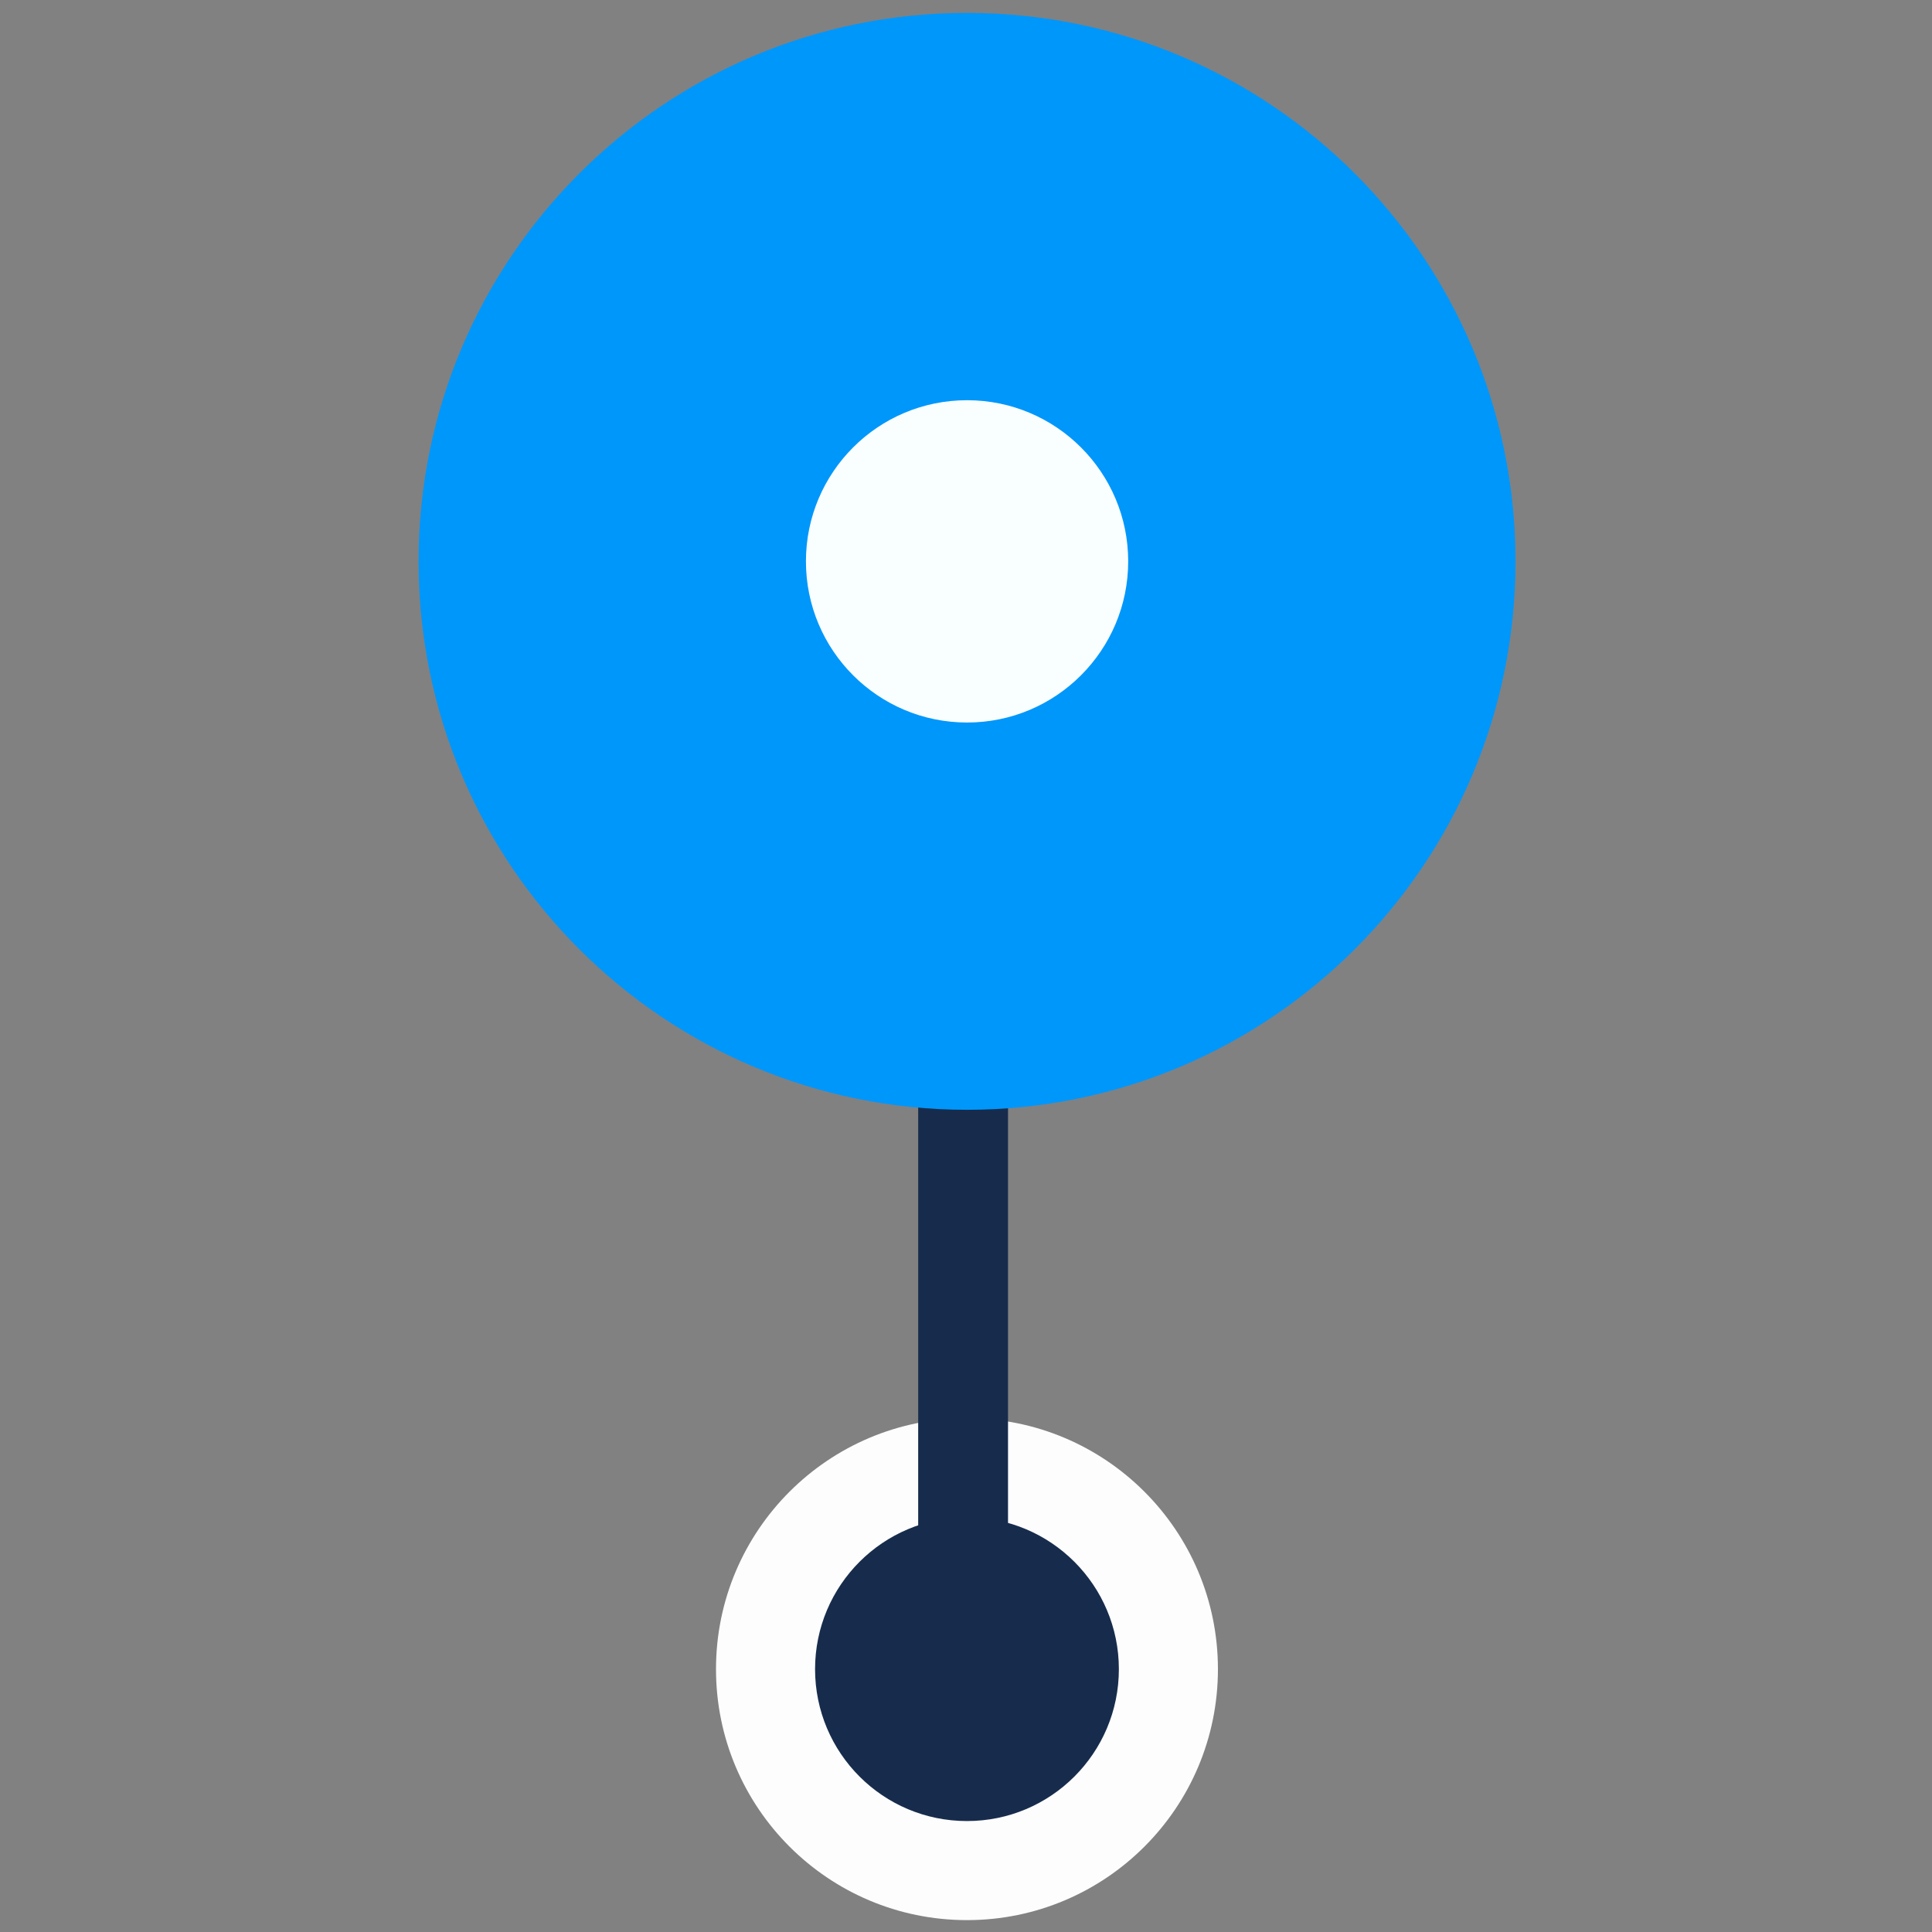 <svg width="40" height="40" viewBox="0 0 40 40" fill="none" xmlns="http://www.w3.org/2000/svg">
<rect x="0" y="0" width="40" height="40" fill="#808080" stroke="none"/>
<rect opacity="0.01" width="40" height="40" fill="white"/>
<path d="M20.022 38.728C22.325 38.728 24.192 36.861 24.192 34.558C24.192 32.255 22.325 30.388 20.022 30.388C17.719 30.388 15.852 32.255 15.852 34.558C15.852 36.861 17.719 38.728 20.022 38.728Z" fill="#172C4C"/>
<path fill-rule="evenodd" clip-rule="evenodd" d="M20.02 31.414C18.283 31.414 16.875 32.822 16.875 34.558C16.875 36.295 18.283 37.703 20.02 37.703C21.757 37.703 23.165 36.295 23.165 34.558C23.165 32.822 21.757 31.414 20.02 31.414ZM14.824 34.558C14.824 31.689 17.151 29.362 20.02 29.362C22.89 29.362 25.216 31.689 25.216 34.558C25.216 37.428 22.89 39.754 20.02 39.754C17.151 39.754 14.824 37.428 14.824 34.558Z" fill="#FDFDFD"/>
<path fill-rule="evenodd" clip-rule="evenodd" d="M19.01 21.951H20.87V33.821H19.01V21.951Z" fill="#172C4C"/>
<path d="M20.022 22.464C26.01 22.464 30.865 17.61 30.865 11.622C30.865 5.634 26.01 0.779 20.022 0.779C14.034 0.779 9.18 5.634 9.18 11.622C9.18 17.61 14.034 22.464 20.022 22.464Z" fill="#0097FB"/>
<path fill-rule="evenodd" clip-rule="evenodd" d="M20.021 1.292C14.316 1.292 9.692 5.917 9.692 11.622C9.692 17.327 14.316 21.951 20.021 21.951C25.726 21.951 30.351 17.327 30.351 11.622C30.351 5.917 25.726 1.292 20.021 1.292ZM8.666 11.622C8.666 5.351 13.75 0.267 20.021 0.267C26.293 0.267 31.377 5.351 31.377 11.622C31.377 17.893 26.293 22.977 20.021 22.977C13.75 22.977 8.666 17.893 8.666 11.622Z" fill="#0097FB"/>
<path d="M20.022 14.959C21.864 14.959 23.358 13.465 23.358 11.622C23.358 9.78 21.864 8.286 20.022 8.286C18.179 8.286 16.686 9.78 16.686 11.622C16.686 13.465 18.179 14.959 20.022 14.959Z" fill="#F9FFFF"/>
</svg>
